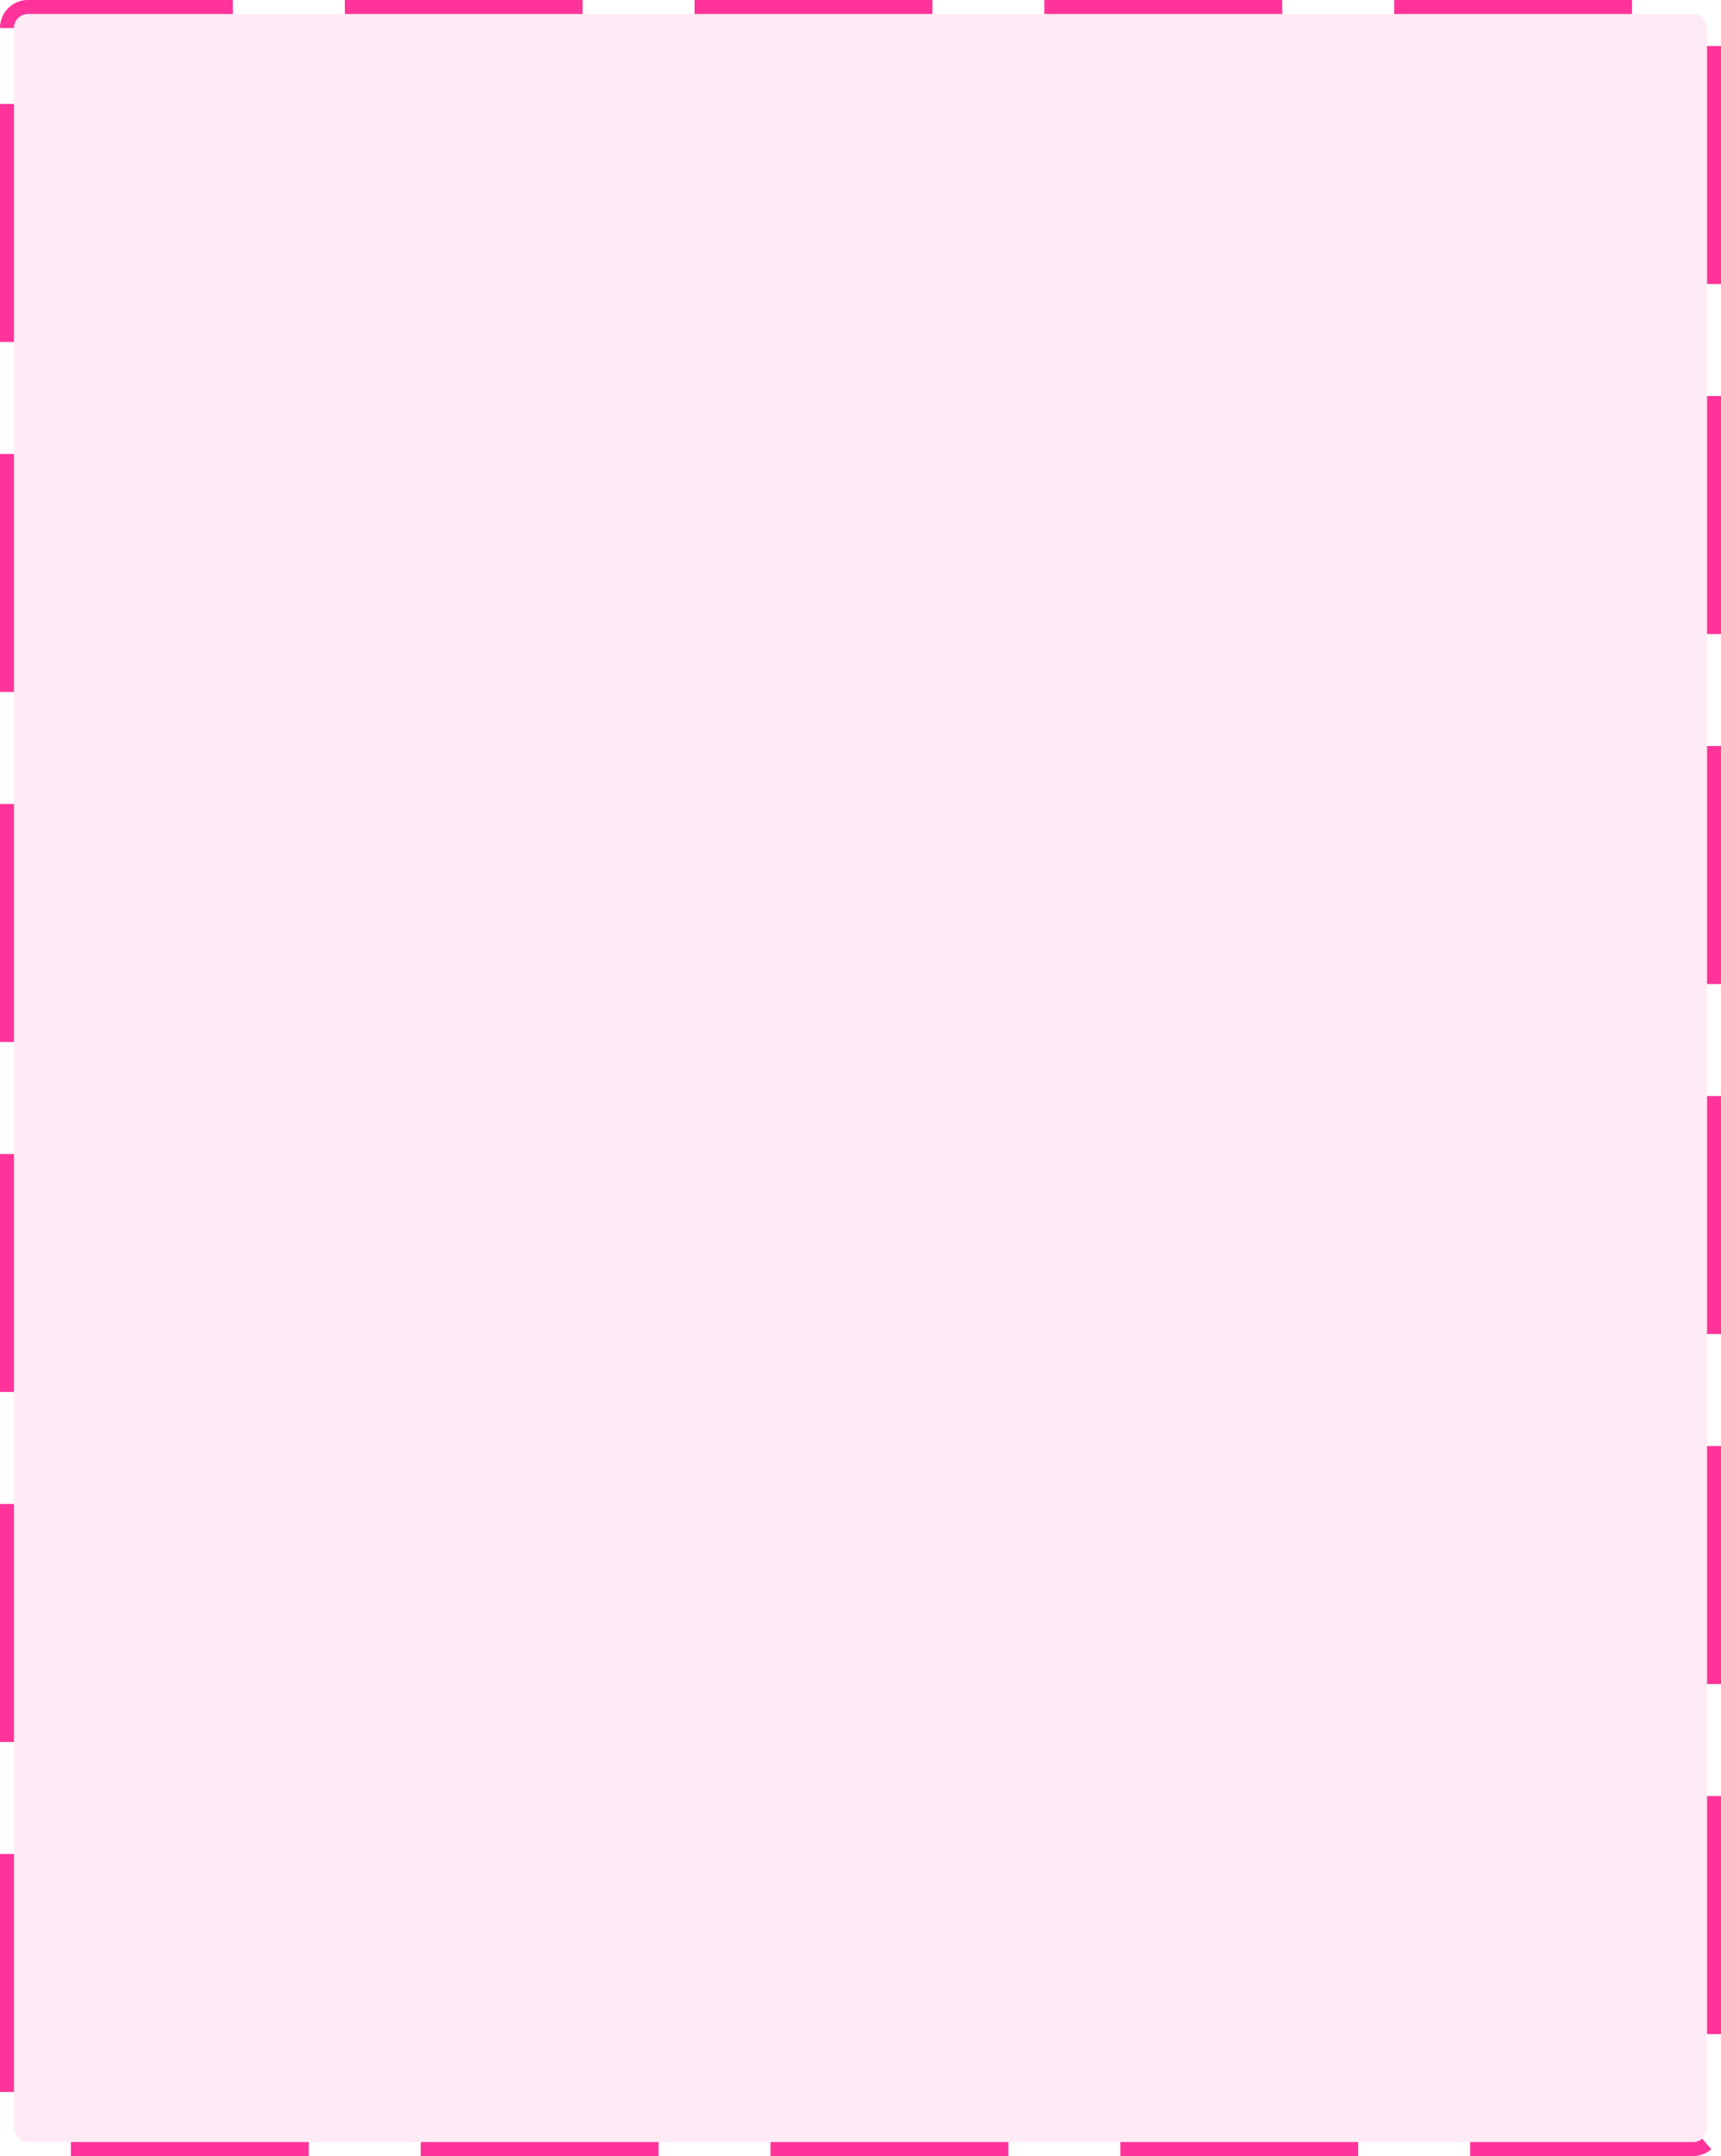 ﻿<?xml version="1.0" encoding="utf-8"?>
<svg version="1.1" xmlns:xlink="http://www.w3.org/1999/xlink" width="246px" height="308px" xmlns="http://www.w3.org/2000/svg">
  <g transform="matrix(1 0 0 1 -93 -155 )">
    <path d="M 95 159  A 2 2 0 0 1 97 157 L 335 157  A 2 2 0 0 1 337 159 L 337 459  A 2 2 0 0 1 335 461 L 97 461  A 2 2 0 0 1 95 459 L 95 159  Z " fill-rule="nonzero" fill="#ff3399" stroke="none" fill-opacity="0.098" />
    <path d="M 94 159  A 3 3 0 0 1 97 156 L 335 156  A 3 3 0 0 1 338 159 L 338 459  A 3 3 0 0 1 335 462 L 97 462  A 3 3 0 0 1 94 459 L 94 159  Z " stroke-width="2" stroke-dasharray="34,16" stroke="#ff3399" fill="none" />
  </g>
</svg>